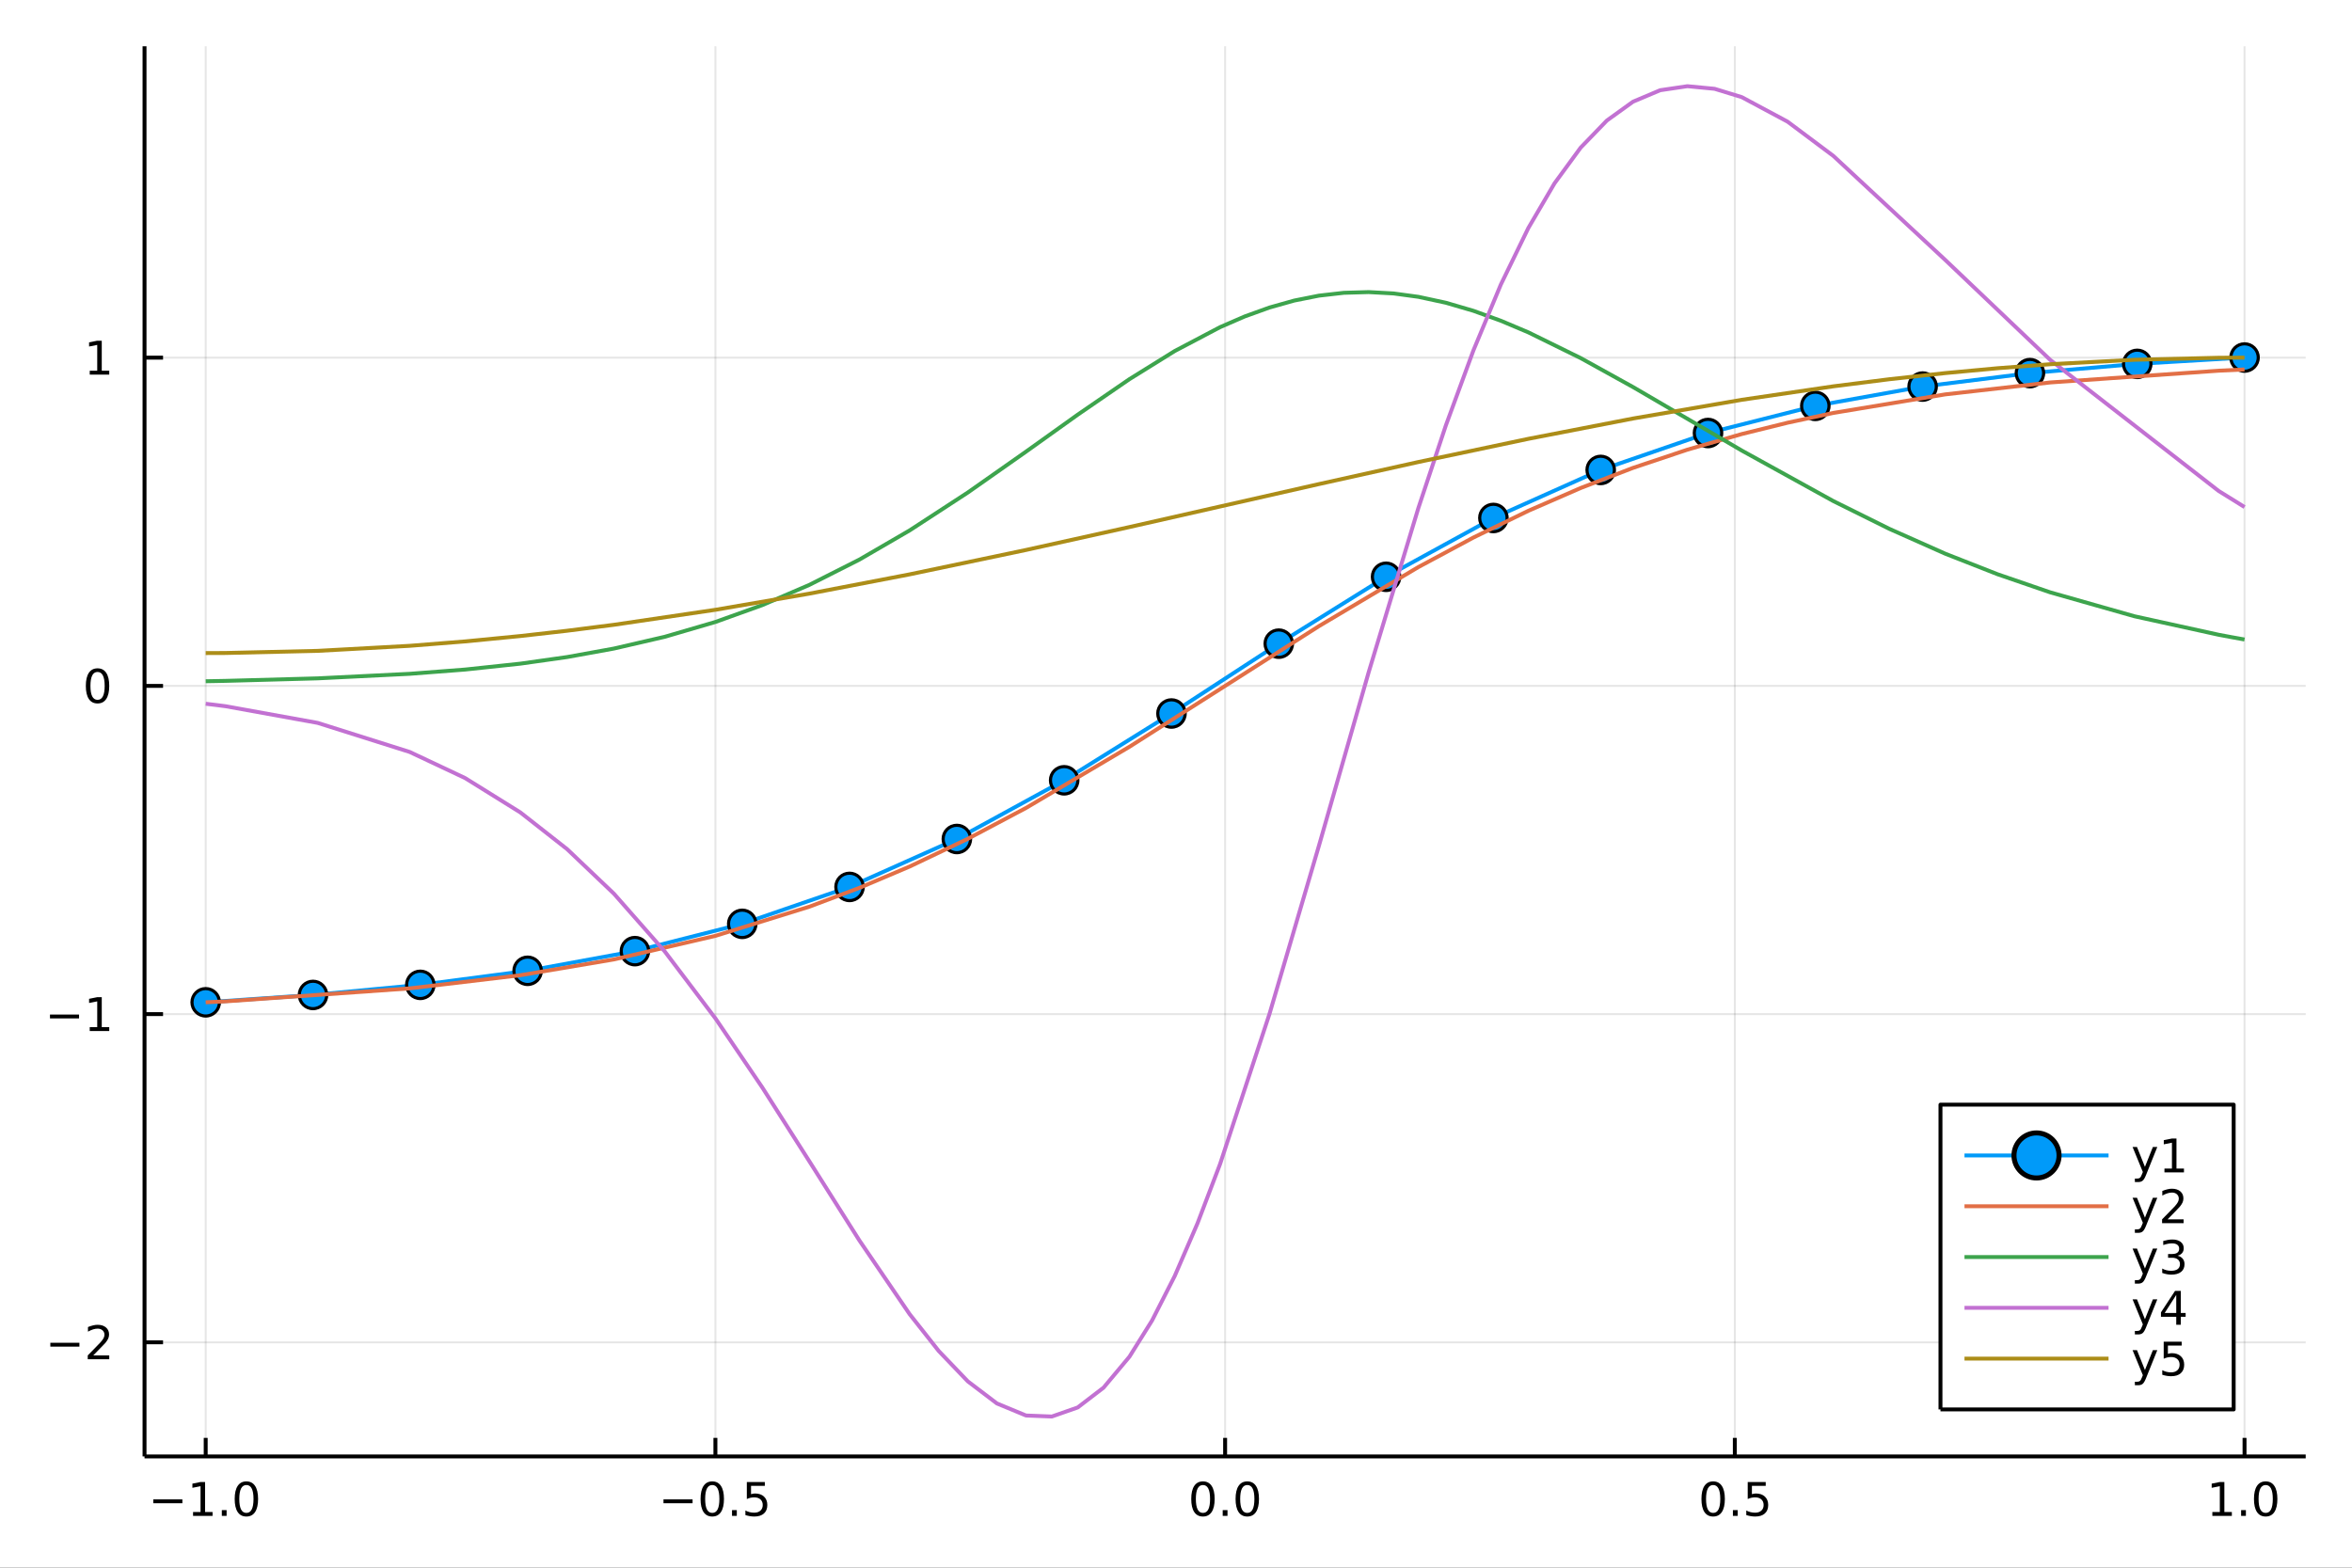 <?xml version="1.0" encoding="utf-8"?>
<svg xmlns="http://www.w3.org/2000/svg" xmlns:xlink="http://www.w3.org/1999/xlink" width="600" height="400" viewBox="0 0 2400 1600">
<rect x="0" y="0" width="2400" height="1600" fill="#333333" stroke="none"/>
<defs>
  <clipPath id="clip700">
    <rect x="0" y="0" width="2400" height="1600"/>
  </clipPath>
</defs>
<path clip-path="url(#clip700)" d="
M0 1600 L2400 1600 L2400 0 L0 0  Z
  " fill="#ffffff" fill-rule="evenodd" fill-opacity="1"/>
<defs>
  <clipPath id="clip701">
    <rect x="480" y="0" width="1681" height="1600"/>
  </clipPath>
</defs>
<path clip-path="url(#clip700)" d="
M147.478 1486.45 L2352.76 1486.45 L2352.76 47.244 L147.478 47.244  Z
  " fill="#ffffff" fill-rule="evenodd" fill-opacity="1"/>
<defs>
  <clipPath id="clip702">
    <rect x="147" y="47" width="2206" height="1440"/>
  </clipPath>
</defs>
<polyline clip-path="url(#clip702)" style="stroke:#000000; stroke-linecap:butt; stroke-linejoin:round; stroke-width:2; stroke-opacity:0.1; fill:none" points="
  209.891,1486.45 209.891,47.244 
  "/>
<polyline clip-path="url(#clip702)" style="stroke:#000000; stroke-linecap:butt; stroke-linejoin:round; stroke-width:2; stroke-opacity:0.1; fill:none" points="
  730.004,1486.45 730.004,47.244 
  "/>
<polyline clip-path="url(#clip702)" style="stroke:#000000; stroke-linecap:butt; stroke-linejoin:round; stroke-width:2; stroke-opacity:0.1; fill:none" points="
  1250.12,1486.45 1250.12,47.244 
  "/>
<polyline clip-path="url(#clip702)" style="stroke:#000000; stroke-linecap:butt; stroke-linejoin:round; stroke-width:2; stroke-opacity:0.1; fill:none" points="
  1770.23,1486.45 1770.23,47.244 
  "/>
<polyline clip-path="url(#clip702)" style="stroke:#000000; stroke-linecap:butt; stroke-linejoin:round; stroke-width:2; stroke-opacity:0.1; fill:none" points="
  2290.34,1486.45 2290.34,47.244 
  "/>
<polyline clip-path="url(#clip700)" style="stroke:#000000; stroke-linecap:butt; stroke-linejoin:round; stroke-width:4; stroke-opacity:1; fill:none" points="
  147.478,1486.45 2352.76,1486.45 
  "/>
<polyline clip-path="url(#clip700)" style="stroke:#000000; stroke-linecap:butt; stroke-linejoin:round; stroke-width:4; stroke-opacity:1; fill:none" points="
  209.891,1486.45 209.891,1467.55 
  "/>
<polyline clip-path="url(#clip700)" style="stroke:#000000; stroke-linecap:butt; stroke-linejoin:round; stroke-width:4; stroke-opacity:1; fill:none" points="
  730.004,1486.45 730.004,1467.55 
  "/>
<polyline clip-path="url(#clip700)" style="stroke:#000000; stroke-linecap:butt; stroke-linejoin:round; stroke-width:4; stroke-opacity:1; fill:none" points="
  1250.12,1486.45 1250.12,1467.55 
  "/>
<polyline clip-path="url(#clip700)" style="stroke:#000000; stroke-linecap:butt; stroke-linejoin:round; stroke-width:4; stroke-opacity:1; fill:none" points="
  1770.23,1486.45 1770.23,1467.55 
  "/>
<polyline clip-path="url(#clip700)" style="stroke:#000000; stroke-linecap:butt; stroke-linejoin:round; stroke-width:4; stroke-opacity:1; fill:none" points="
  2290.34,1486.45 2290.34,1467.55 
  "/>
<path clip-path="url(#clip700)" d="M156.42 1530.29 L186.095 1530.29 L186.095 1534.23 L156.42 1534.23 L156.42 1530.29 Z" fill="#000000" fill-rule="evenodd" fill-opacity="1" /><path clip-path="url(#clip700)" d="M196.998 1543.18 L204.637 1543.18 L204.637 1516.82 L196.327 1518.49 L196.327 1514.23 L204.591 1512.56 L209.266 1512.56 L209.266 1543.18 L216.905 1543.18 L216.905 1547.12 L196.998 1547.12 L196.998 1543.18 Z" fill="#000000" fill-rule="evenodd" fill-opacity="1" /><path clip-path="url(#clip700)" d="M226.35 1541.24 L231.234 1541.24 L231.234 1547.12 L226.35 1547.12 L226.35 1541.24 Z" fill="#000000" fill-rule="evenodd" fill-opacity="1" /><path clip-path="url(#clip700)" d="M251.419 1515.64 Q247.808 1515.64 245.979 1519.2 Q244.174 1522.75 244.174 1529.87 Q244.174 1536.98 245.979 1540.55 Q247.808 1544.09 251.419 1544.09 Q255.053 1544.09 256.859 1540.55 Q258.687 1536.98 258.687 1529.87 Q258.687 1522.75 256.859 1519.2 Q255.053 1515.64 251.419 1515.64 M251.419 1511.93 Q257.229 1511.93 260.285 1516.54 Q263.363 1521.12 263.363 1529.87 Q263.363 1538.6 260.285 1543.21 Q257.229 1547.79 251.419 1547.79 Q245.609 1547.79 242.53 1543.21 Q239.475 1538.6 239.475 1529.87 Q239.475 1521.12 242.53 1516.54 Q245.609 1511.93 251.419 1511.93 Z" fill="#000000" fill-rule="evenodd" fill-opacity="1" /><path clip-path="url(#clip700)" d="M677.03 1530.29 L706.706 1530.29 L706.706 1534.23 L677.03 1534.23 L677.03 1530.29 Z" fill="#000000" fill-rule="evenodd" fill-opacity="1" /><path clip-path="url(#clip700)" d="M726.798 1515.64 Q723.187 1515.64 721.358 1519.2 Q719.553 1522.75 719.553 1529.87 Q719.553 1536.98 721.358 1540.55 Q723.187 1544.09 726.798 1544.09 Q730.432 1544.09 732.238 1540.55 Q734.067 1536.98 734.067 1529.87 Q734.067 1522.75 732.238 1519.2 Q730.432 1515.64 726.798 1515.64 M726.798 1511.93 Q732.608 1511.93 735.664 1516.54 Q738.743 1521.12 738.743 1529.87 Q738.743 1538.6 735.664 1543.21 Q732.608 1547.79 726.798 1547.79 Q720.988 1547.79 717.909 1543.21 Q714.854 1538.6 714.854 1529.87 Q714.854 1521.12 717.909 1516.54 Q720.988 1511.93 726.798 1511.93 Z" fill="#000000" fill-rule="evenodd" fill-opacity="1" /><path clip-path="url(#clip700)" d="M746.96 1541.24 L751.844 1541.24 L751.844 1547.12 L746.96 1547.12 L746.96 1541.24 Z" fill="#000000" fill-rule="evenodd" fill-opacity="1" /><path clip-path="url(#clip700)" d="M762.076 1512.56 L780.432 1512.56 L780.432 1516.5 L766.358 1516.5 L766.358 1524.97 Q767.377 1524.62 768.395 1524.46 Q769.414 1524.27 770.432 1524.27 Q776.219 1524.27 779.599 1527.44 Q782.978 1530.62 782.978 1536.03 Q782.978 1541.61 779.506 1544.71 Q776.034 1547.79 769.715 1547.79 Q767.539 1547.79 765.27 1547.42 Q763.025 1547.05 760.617 1546.31 L760.617 1541.61 Q762.701 1542.74 764.923 1543.3 Q767.145 1543.86 769.622 1543.86 Q773.627 1543.86 775.965 1541.75 Q778.303 1539.64 778.303 1536.03 Q778.303 1532.42 775.965 1530.31 Q773.627 1528.21 769.622 1528.21 Q767.747 1528.21 765.872 1528.62 Q764.02 1529.04 762.076 1529.92 L762.076 1512.56 Z" fill="#000000" fill-rule="evenodd" fill-opacity="1" /><path clip-path="url(#clip700)" d="M1227.5 1515.64 Q1223.89 1515.64 1222.06 1519.2 Q1220.26 1522.75 1220.26 1529.87 Q1220.26 1536.98 1222.06 1540.55 Q1223.89 1544.09 1227.5 1544.09 Q1231.14 1544.09 1232.94 1540.55 Q1234.77 1536.98 1234.77 1529.87 Q1234.77 1522.75 1232.94 1519.2 Q1231.14 1515.64 1227.5 1515.64 M1227.5 1511.93 Q1233.31 1511.93 1236.37 1516.54 Q1239.45 1521.12 1239.45 1529.87 Q1239.45 1538.6 1236.37 1543.21 Q1233.31 1547.79 1227.5 1547.79 Q1221.69 1547.79 1218.61 1543.21 Q1215.56 1538.6 1215.56 1529.87 Q1215.56 1521.12 1218.61 1516.54 Q1221.69 1511.93 1227.5 1511.93 Z" fill="#000000" fill-rule="evenodd" fill-opacity="1" /><path clip-path="url(#clip700)" d="M1247.66 1541.24 L1252.55 1541.24 L1252.55 1547.12 L1247.66 1547.12 L1247.66 1541.24 Z" fill="#000000" fill-rule="evenodd" fill-opacity="1" /><path clip-path="url(#clip700)" d="M1272.73 1515.64 Q1269.12 1515.64 1267.29 1519.2 Q1265.49 1522.75 1265.49 1529.87 Q1265.49 1536.98 1267.29 1540.55 Q1269.12 1544.09 1272.73 1544.09 Q1276.37 1544.09 1278.17 1540.55 Q1280 1536.98 1280 1529.87 Q1280 1522.75 1278.17 1519.2 Q1276.37 1515.64 1272.73 1515.64 M1272.73 1511.93 Q1278.54 1511.93 1281.6 1516.54 Q1284.68 1521.12 1284.68 1529.87 Q1284.68 1538.6 1281.6 1543.21 Q1278.54 1547.79 1272.73 1547.79 Q1266.92 1547.79 1263.84 1543.21 Q1260.79 1538.6 1260.79 1529.87 Q1260.79 1521.12 1263.84 1516.54 Q1266.92 1511.93 1272.73 1511.93 Z" fill="#000000" fill-rule="evenodd" fill-opacity="1" /><path clip-path="url(#clip700)" d="M1748.11 1515.64 Q1744.5 1515.64 1742.67 1519.2 Q1740.87 1522.75 1740.87 1529.87 Q1740.87 1536.98 1742.67 1540.55 Q1744.5 1544.09 1748.11 1544.09 Q1751.75 1544.09 1753.55 1540.55 Q1755.38 1536.98 1755.38 1529.87 Q1755.38 1522.75 1753.55 1519.2 Q1751.75 1515.64 1748.11 1515.64 M1748.11 1511.93 Q1753.92 1511.93 1756.98 1516.54 Q1760.06 1521.12 1760.06 1529.87 Q1760.06 1538.6 1756.98 1543.21 Q1753.92 1547.79 1748.11 1547.79 Q1742.3 1547.79 1739.22 1543.21 Q1736.17 1538.6 1736.17 1529.87 Q1736.17 1521.12 1739.22 1516.54 Q1742.3 1511.93 1748.11 1511.93 Z" fill="#000000" fill-rule="evenodd" fill-opacity="1" /><path clip-path="url(#clip700)" d="M1768.27 1541.24 L1773.16 1541.24 L1773.16 1547.12 L1768.27 1547.12 L1768.27 1541.24 Z" fill="#000000" fill-rule="evenodd" fill-opacity="1" /><path clip-path="url(#clip700)" d="M1783.39 1512.56 L1801.75 1512.56 L1801.75 1516.5 L1787.67 1516.5 L1787.67 1524.97 Q1788.69 1524.62 1789.71 1524.46 Q1790.73 1524.27 1791.75 1524.27 Q1797.53 1524.27 1800.91 1527.44 Q1804.29 1530.62 1804.29 1536.03 Q1804.29 1541.61 1800.82 1544.71 Q1797.35 1547.79 1791.03 1547.79 Q1788.85 1547.79 1786.58 1547.42 Q1784.34 1547.05 1781.93 1546.31 L1781.93 1541.61 Q1784.01 1542.74 1786.24 1543.3 Q1788.46 1543.86 1790.94 1543.86 Q1794.94 1543.86 1797.28 1541.75 Q1799.62 1539.64 1799.62 1536.03 Q1799.62 1532.42 1797.28 1530.31 Q1794.94 1528.21 1790.94 1528.21 Q1789.06 1528.21 1787.19 1528.62 Q1785.33 1529.04 1783.39 1529.92 L1783.39 1512.56 Z" fill="#000000" fill-rule="evenodd" fill-opacity="1" /><path clip-path="url(#clip700)" d="M2257.5 1543.18 L2265.13 1543.18 L2265.13 1516.82 L2256.82 1518.49 L2256.82 1514.23 L2265.09 1512.56 L2269.76 1512.56 L2269.76 1543.18 L2277.4 1543.18 L2277.4 1547.12 L2257.5 1547.12 L2257.5 1543.18 Z" fill="#000000" fill-rule="evenodd" fill-opacity="1" /><path clip-path="url(#clip700)" d="M2286.85 1541.24 L2291.73 1541.24 L2291.73 1547.12 L2286.85 1547.12 L2286.85 1541.24 Z" fill="#000000" fill-rule="evenodd" fill-opacity="1" /><path clip-path="url(#clip700)" d="M2311.92 1515.64 Q2308.31 1515.64 2306.48 1519.2 Q2304.67 1522.75 2304.67 1529.87 Q2304.67 1536.98 2306.48 1540.55 Q2308.31 1544.09 2311.92 1544.09 Q2315.55 1544.09 2317.36 1540.55 Q2319.18 1536.98 2319.18 1529.87 Q2319.18 1522.75 2317.36 1519.2 Q2315.55 1515.64 2311.92 1515.64 M2311.92 1511.93 Q2317.73 1511.93 2320.78 1516.54 Q2323.86 1521.12 2323.86 1529.87 Q2323.86 1538.6 2320.78 1543.21 Q2317.73 1547.79 2311.92 1547.79 Q2306.11 1547.79 2303.03 1543.21 Q2299.97 1538.6 2299.97 1529.87 Q2299.97 1521.12 2303.03 1516.54 Q2306.11 1511.93 2311.92 1511.93 Z" fill="#000000" fill-rule="evenodd" fill-opacity="1" /><polyline clip-path="url(#clip702)" style="stroke:#000000; stroke-linecap:butt; stroke-linejoin:round; stroke-width:2; stroke-opacity:0.1; fill:none" points="
  147.478,1370 2352.76,1370 
  "/>
<polyline clip-path="url(#clip702)" style="stroke:#000000; stroke-linecap:butt; stroke-linejoin:round; stroke-width:2; stroke-opacity:0.1; fill:none" points="
  147.478,1035.01 2352.76,1035.01 
  "/>
<polyline clip-path="url(#clip702)" style="stroke:#000000; stroke-linecap:butt; stroke-linejoin:round; stroke-width:2; stroke-opacity:0.1; fill:none" points="
  147.478,700.017 2352.76,700.017 
  "/>
<polyline clip-path="url(#clip702)" style="stroke:#000000; stroke-linecap:butt; stroke-linejoin:round; stroke-width:2; stroke-opacity:0.1; fill:none" points="
  147.478,365.025 2352.76,365.025 
  "/>
<polyline clip-path="url(#clip700)" style="stroke:#000000; stroke-linecap:butt; stroke-linejoin:round; stroke-width:4; stroke-opacity:1; fill:none" points="
  147.478,1486.45 147.478,47.244 
  "/>
<polyline clip-path="url(#clip700)" style="stroke:#000000; stroke-linecap:butt; stroke-linejoin:round; stroke-width:4; stroke-opacity:1; fill:none" points="
  147.478,1370 166.376,1370 
  "/>
<polyline clip-path="url(#clip700)" style="stroke:#000000; stroke-linecap:butt; stroke-linejoin:round; stroke-width:4; stroke-opacity:1; fill:none" points="
  147.478,1035.01 166.376,1035.01 
  "/>
<polyline clip-path="url(#clip700)" style="stroke:#000000; stroke-linecap:butt; stroke-linejoin:round; stroke-width:4; stroke-opacity:1; fill:none" points="
  147.478,700.017 166.376,700.017 
  "/>
<polyline clip-path="url(#clip700)" style="stroke:#000000; stroke-linecap:butt; stroke-linejoin:round; stroke-width:4; stroke-opacity:1; fill:none" points="
  147.478,365.025 166.376,365.025 
  "/>
<path clip-path="url(#clip700)" d="M51.362 1370.45 L81.038 1370.45 L81.038 1374.39 L51.362 1374.39 L51.362 1370.45 Z" fill="#000000" fill-rule="evenodd" fill-opacity="1" /><path clip-path="url(#clip700)" d="M95.159 1383.35 L111.478 1383.35 L111.478 1387.28 L89.534 1387.28 L89.534 1383.35 Q92.196 1380.59 96.779 1375.96 Q101.385 1371.31 102.566 1369.97 Q104.811 1367.44 105.691 1365.71 Q106.594 1363.95 106.594 1362.26 Q106.594 1359.5 104.649 1357.77 Q102.728 1356.03 99.626 1356.03 Q97.427 1356.03 94.973 1356.8 Q92.543 1357.56 89.765 1359.11 L89.765 1354.39 Q92.589 1353.26 95.043 1352.68 Q97.496 1352.1 99.534 1352.1 Q104.904 1352.1 108.098 1354.78 Q111.293 1357.47 111.293 1361.96 Q111.293 1364.09 110.483 1366.01 Q109.696 1367.91 107.589 1370.5 Q107.01 1371.17 103.909 1374.39 Q100.807 1377.58 95.159 1383.35 Z" fill="#000000" fill-rule="evenodd" fill-opacity="1" /><path clip-path="url(#clip700)" d="M50.992 1035.46 L80.668 1035.46 L80.668 1039.4 L50.992 1039.4 L50.992 1035.46 Z" fill="#000000" fill-rule="evenodd" fill-opacity="1" /><path clip-path="url(#clip700)" d="M91.571 1048.35 L99.21 1048.35 L99.21 1021.99 L90.899 1023.66 L90.899 1019.4 L99.163 1017.73 L103.839 1017.73 L103.839 1048.35 L111.478 1048.35 L111.478 1052.29 L91.571 1052.29 L91.571 1048.35 Z" fill="#000000" fill-rule="evenodd" fill-opacity="1" /><path clip-path="url(#clip700)" d="M99.534 685.816 Q95.922 685.816 94.094 689.381 Q92.288 692.922 92.288 700.052 Q92.288 707.158 94.094 710.723 Q95.922 714.265 99.534 714.265 Q103.168 714.265 104.973 710.723 Q106.802 707.158 106.802 700.052 Q106.802 692.922 104.973 689.381 Q103.168 685.816 99.534 685.816 M99.534 682.112 Q105.344 682.112 108.399 686.719 Q111.478 691.302 111.478 700.052 Q111.478 708.779 108.399 713.385 Q105.344 717.969 99.534 717.969 Q93.723 717.969 90.645 713.385 Q87.589 708.779 87.589 700.052 Q87.589 691.302 90.645 686.719 Q93.723 682.112 99.534 682.112 Z" fill="#000000" fill-rule="evenodd" fill-opacity="1" /><path clip-path="url(#clip700)" d="M91.571 378.369 L99.21 378.369 L99.21 352.004 L90.899 353.67 L90.899 349.411 L99.163 347.745 L103.839 347.745 L103.839 378.369 L111.478 378.369 L111.478 382.305 L91.571 382.305 L91.571 378.369 Z" fill="#000000" fill-rule="evenodd" fill-opacity="1" /><polyline clip-path="url(#clip702)" style="stroke:#009af9; stroke-linecap:butt; stroke-linejoin:round; stroke-width:4; stroke-opacity:1; fill:none" points="
  209.891,1022.96 319.389,1015.45 428.886,1005.14 538.384,990.801 647.881,970.733 757.379,942.883 866.876,905.192 976.373,856.271 1085.87,796.369 1195.37,728.206 
  1304.87,656.914 1414.36,588.664 1523.86,528.635 1633.36,479.614 1742.86,441.921 1852.35,414.227 1961.85,394.526 2071.35,380.805 2180.84,371.364 2290.34,364.895 
  
  "/>
<circle clip-path="url(#clip702)" cx="209.891" cy="1022.96" r="14" fill="#009af9" fill-rule="evenodd" fill-opacity="1" stroke="#000000" stroke-opacity="1" stroke-width="3.2"/>
<circle clip-path="url(#clip702)" cx="319.389" cy="1015.45" r="14" fill="#009af9" fill-rule="evenodd" fill-opacity="1" stroke="#000000" stroke-opacity="1" stroke-width="3.2"/>
<circle clip-path="url(#clip702)" cx="428.886" cy="1005.14" r="14" fill="#009af9" fill-rule="evenodd" fill-opacity="1" stroke="#000000" stroke-opacity="1" stroke-width="3.2"/>
<circle clip-path="url(#clip702)" cx="538.384" cy="990.801" r="14" fill="#009af9" fill-rule="evenodd" fill-opacity="1" stroke="#000000" stroke-opacity="1" stroke-width="3.2"/>
<circle clip-path="url(#clip702)" cx="647.881" cy="970.733" r="14" fill="#009af9" fill-rule="evenodd" fill-opacity="1" stroke="#000000" stroke-opacity="1" stroke-width="3.2"/>
<circle clip-path="url(#clip702)" cx="757.379" cy="942.883" r="14" fill="#009af9" fill-rule="evenodd" fill-opacity="1" stroke="#000000" stroke-opacity="1" stroke-width="3.2"/>
<circle clip-path="url(#clip702)" cx="866.876" cy="905.192" r="14" fill="#009af9" fill-rule="evenodd" fill-opacity="1" stroke="#000000" stroke-opacity="1" stroke-width="3.2"/>
<circle clip-path="url(#clip702)" cx="976.373" cy="856.271" r="14" fill="#009af9" fill-rule="evenodd" fill-opacity="1" stroke="#000000" stroke-opacity="1" stroke-width="3.2"/>
<circle clip-path="url(#clip702)" cx="1085.87" cy="796.369" r="14" fill="#009af9" fill-rule="evenodd" fill-opacity="1" stroke="#000000" stroke-opacity="1" stroke-width="3.2"/>
<circle clip-path="url(#clip702)" cx="1195.37" cy="728.206" r="14" fill="#009af9" fill-rule="evenodd" fill-opacity="1" stroke="#000000" stroke-opacity="1" stroke-width="3.2"/>
<circle clip-path="url(#clip702)" cx="1304.87" cy="656.914" r="14" fill="#009af9" fill-rule="evenodd" fill-opacity="1" stroke="#000000" stroke-opacity="1" stroke-width="3.2"/>
<circle clip-path="url(#clip702)" cx="1414.36" cy="588.664" r="14" fill="#009af9" fill-rule="evenodd" fill-opacity="1" stroke="#000000" stroke-opacity="1" stroke-width="3.2"/>
<circle clip-path="url(#clip702)" cx="1523.86" cy="528.635" r="14" fill="#009af9" fill-rule="evenodd" fill-opacity="1" stroke="#000000" stroke-opacity="1" stroke-width="3.2"/>
<circle clip-path="url(#clip702)" cx="1633.36" cy="479.614" r="14" fill="#009af9" fill-rule="evenodd" fill-opacity="1" stroke="#000000" stroke-opacity="1" stroke-width="3.2"/>
<circle clip-path="url(#clip702)" cx="1742.86" cy="441.921" r="14" fill="#009af9" fill-rule="evenodd" fill-opacity="1" stroke="#000000" stroke-opacity="1" stroke-width="3.2"/>
<circle clip-path="url(#clip702)" cx="1852.35" cy="414.227" r="14" fill="#009af9" fill-rule="evenodd" fill-opacity="1" stroke="#000000" stroke-opacity="1" stroke-width="3.2"/>
<circle clip-path="url(#clip702)" cx="1961.85" cy="394.526" r="14" fill="#009af9" fill-rule="evenodd" fill-opacity="1" stroke="#000000" stroke-opacity="1" stroke-width="3.2"/>
<circle clip-path="url(#clip702)" cx="2071.35" cy="380.805" r="14" fill="#009af9" fill-rule="evenodd" fill-opacity="1" stroke="#000000" stroke-opacity="1" stroke-width="3.2"/>
<circle clip-path="url(#clip702)" cx="2180.84" cy="371.364" r="14" fill="#009af9" fill-rule="evenodd" fill-opacity="1" stroke="#000000" stroke-opacity="1" stroke-width="3.2"/>
<circle clip-path="url(#clip702)" cx="2290.34" cy="364.895" r="14" fill="#009af9" fill-rule="evenodd" fill-opacity="1" stroke="#000000" stroke-opacity="1" stroke-width="3.2"/>
<polyline clip-path="url(#clip702)" style="stroke:#e26f46; stroke-linecap:butt; stroke-linejoin:round; stroke-width:4; stroke-opacity:1; fill:none" points="
  209.891,1022.96 230.209,1022 418.072,1008.76 530.969,995.33 626.423,979.199 730.112,955.116 825.705,925.43 876.947,906.153 928.19,884.398 987.559,856.087 
  1046.93,824.611 1152.45,762.193 1244.98,703.324 1345.87,639.033 1447.35,578.74 1503.46,548.634 1559.56,521.316 1612.94,498.073 1666.32,477.53 1721.82,458.938 
  1777.32,442.99 1824.05,431.44 1870.77,421.438 1984.85,402.526 2092.09,390.332 2263.9,378.339 2290.34,377.075 
  "/>
<polyline clip-path="url(#clip702)" style="stroke:#3da44d; stroke-linecap:butt; stroke-linejoin:round; stroke-width:4; stroke-opacity:1; fill:none" points="
  209.891,695.284 220.05,695.1 230.209,694.903 324.14,692.335 418.072,687.702 474.52,683.355 530.969,677.341 578.696,670.585 626.423,661.928 678.268,649.933 
  730.112,634.758 777.909,617.564 825.705,597.015 876.947,571.119 928.19,541.344 987.559,502.665 1046.93,460.964 1099.69,423.229 1152.45,386.997 1198.72,358.252 
  1244.98,333.898 1270.2,322.944 1295.43,313.852 1320.65,306.752 1345.87,301.736 1371.24,298.841 1396.61,298.109 1421.98,299.503 1447.35,302.943 1475.4,308.994 
  1503.46,317.214 1531.51,327.375 1559.56,339.223 1612.94,365.465 1666.32,395.002 1777.32,459.834 1870.77,511.414 1927.81,539.707 1984.85,565.07 2038.47,586.136 
  2092.09,604.562 2178,628.964 2263.9,647.836 2277.12,650.311 2290.34,652.682 
  "/>
<polyline clip-path="url(#clip702)" style="stroke:#c271d2; stroke-linecap:butt; stroke-linejoin:round; stroke-width:4; stroke-opacity:1; fill:none" points="
  209.891,718.27 220.05,719.485 230.209,720.785 324.14,737.786 418.072,767.47 474.52,794.067 530.969,829.172 578.696,866.648 626.423,912.095 678.268,970.977 
  730.112,1039.5 777.909,1109.97 825.705,1184.98 876.947,1266.05 928.19,1341.23 957.875,1378.82 987.559,1409.82 1017.24,1432.37 1046.93,1444.68 1073.31,1445.72 
  1099.69,1436.47 1126.07,1416.25 1152.45,1384.71 1175.58,1347.72 1198.72,1302.26 1221.85,1248.78 1244.98,1188 1295.43,1034.7 1345.87,863.107 1396.61,686.065 
  1447.35,518.404 1475.4,434.086 1503.46,357.693 1531.51,290.317 1559.56,232.657 1586.25,187.115 1612.94,150.658 1639.63,123.04 1666.32,103.813 1694.07,92.079 
  1721.82,87.976 1749.57,90.631 1777.32,99.135 1824.05,124.164 1870.77,159.129 1984.85,265.211 2092.09,367.346 2263.9,501.062 2290.34,517.488 
  "/>
<polyline clip-path="url(#clip702)" style="stroke:#ac8d18; stroke-linecap:butt; stroke-linejoin:round; stroke-width:4; stroke-opacity:1; fill:none" points="
  209.891,666.518 220.05,666.5 230.209,666.447 324.14,664.28 418.072,659.13 474.52,654.641 530.969,649.144 578.696,643.739 626.423,637.669 730.112,622.348 
  825.705,605.904 928.19,586.201 1046.93,561.302 1152.45,537.923 1244.98,516.94 1345.87,494.051 1447.35,471.534 1559.56,447.867 1666.32,427.144 1777.32,408.042 
  1870.77,394.283 1927.81,387.055 1984.85,380.782 2038.47,375.797 2092.09,371.729 2178,367.189 2263.9,365.145 2277.12,365.055 2290.34,365.025 
  "/>
<path clip-path="url(#clip700)" d="
M1980.07 1438.47 L2279.25 1438.47 L2279.25 1127.43 L1980.07 1127.43  Z
  " fill="#ffffff" fill-rule="evenodd" fill-opacity="1"/>
<polyline clip-path="url(#clip700)" style="stroke:#000000; stroke-linecap:butt; stroke-linejoin:round; stroke-width:4; stroke-opacity:1; fill:none" points="
  1980.07,1438.47 2279.25,1438.47 2279.25,1127.43 1980.07,1127.43 1980.07,1438.47 
  "/>
<polyline clip-path="url(#clip700)" style="stroke:#009af9; stroke-linecap:butt; stroke-linejoin:round; stroke-width:4; stroke-opacity:1; fill:none" points="
  2004.58,1179.27 2151.59,1179.27 
  "/>
<circle clip-path="url(#clip700)" cx="2078.08" cy="1179.27" r="23" fill="#009af9" fill-rule="evenodd" fill-opacity="1" stroke="#000000" stroke-opacity="1" stroke-width="5.12"/>
<path clip-path="url(#clip700)" d="M2189.94 1198.96 Q2188.13 1203.59 2186.42 1205 Q2184.71 1206.42 2181.84 1206.42 L2178.44 1206.42 L2178.44 1202.85 L2180.94 1202.85 Q2182.69 1202.85 2183.67 1202.02 Q2184.64 1201.18 2185.82 1198.08 L2186.58 1196.14 L2176.1 1170.63 L2180.61 1170.63 L2188.71 1190.91 L2196.81 1170.63 L2201.33 1170.63 L2189.94 1198.96 Z" fill="#000000" fill-rule="evenodd" fill-opacity="1" /><path clip-path="url(#clip700)" d="M2208.62 1192.62 L2216.26 1192.62 L2216.26 1166.25 L2207.95 1167.92 L2207.95 1163.66 L2216.21 1161.99 L2220.89 1161.99 L2220.89 1192.62 L2228.53 1192.62 L2228.53 1196.55 L2208.62 1196.55 L2208.62 1192.62 Z" fill="#000000" fill-rule="evenodd" fill-opacity="1" /><polyline clip-path="url(#clip700)" style="stroke:#e26f46; stroke-linecap:butt; stroke-linejoin:round; stroke-width:4; stroke-opacity:1; fill:none" points="
  2004.58,1231.11 2151.59,1231.11 
  "/>
<path clip-path="url(#clip700)" d="M2189.94 1250.8 Q2188.13 1255.43 2186.42 1256.84 Q2184.71 1258.26 2181.84 1258.26 L2178.44 1258.26 L2178.44 1254.69 L2180.94 1254.69 Q2182.69 1254.69 2183.67 1253.86 Q2184.64 1253.02 2185.82 1249.92 L2186.58 1247.98 L2176.1 1222.47 L2180.61 1222.47 L2188.71 1242.75 L2196.81 1222.47 L2201.33 1222.47 L2189.94 1250.8 Z" fill="#000000" fill-rule="evenodd" fill-opacity="1" /><path clip-path="url(#clip700)" d="M2211.84 1244.46 L2228.16 1244.46 L2228.16 1248.39 L2206.21 1248.39 L2206.21 1244.46 Q2208.87 1241.7 2213.46 1237.08 Q2218.06 1232.42 2219.25 1231.08 Q2221.49 1228.56 2222.37 1226.82 Q2223.27 1225.06 2223.27 1223.37 Q2223.27 1220.62 2221.33 1218.88 Q2219.41 1217.14 2216.31 1217.14 Q2214.11 1217.14 2211.65 1217.91 Q2209.22 1218.67 2206.44 1220.22 L2206.44 1215.5 Q2209.27 1214.37 2211.72 1213.79 Q2214.18 1213.21 2216.21 1213.21 Q2221.58 1213.21 2224.78 1215.89 Q2227.97 1218.58 2227.97 1223.07 Q2227.97 1225.2 2227.16 1227.12 Q2226.37 1229.02 2224.27 1231.61 Q2223.69 1232.28 2220.59 1235.5 Q2217.49 1238.7 2211.84 1244.46 Z" fill="#000000" fill-rule="evenodd" fill-opacity="1" /><polyline clip-path="url(#clip700)" style="stroke:#3da44d; stroke-linecap:butt; stroke-linejoin:round; stroke-width:4; stroke-opacity:1; fill:none" points="
  2004.58,1282.95 2151.59,1282.95 
  "/>
<path clip-path="url(#clip700)" d="M2189.94 1302.64 Q2188.13 1307.27 2186.42 1308.68 Q2184.71 1310.1 2181.84 1310.1 L2178.44 1310.1 L2178.44 1306.53 L2180.94 1306.53 Q2182.69 1306.53 2183.67 1305.7 Q2184.64 1304.86 2185.82 1301.76 L2186.58 1299.82 L2176.1 1274.31 L2180.61 1274.31 L2188.71 1294.59 L2196.81 1274.31 L2201.33 1274.31 L2189.94 1302.64 Z" fill="#000000" fill-rule="evenodd" fill-opacity="1" /><path clip-path="url(#clip700)" d="M2221.98 1281.6 Q2225.33 1282.32 2227.21 1284.59 Q2229.11 1286.85 2229.11 1290.19 Q2229.11 1295.3 2225.59 1298.1 Q2222.07 1300.91 2215.59 1300.91 Q2213.41 1300.91 2211.1 1300.47 Q2208.81 1300.05 2206.35 1299.19 L2206.35 1294.68 Q2208.3 1295.81 2210.61 1296.39 Q2212.93 1296.97 2215.45 1296.97 Q2219.85 1296.97 2222.14 1295.23 Q2224.45 1293.5 2224.45 1290.19 Q2224.45 1287.13 2222.3 1285.42 Q2220.17 1283.68 2216.35 1283.68 L2212.32 1283.68 L2212.32 1279.84 L2216.54 1279.84 Q2219.99 1279.84 2221.81 1278.48 Q2223.64 1277.09 2223.64 1274.49 Q2223.64 1271.83 2221.75 1270.42 Q2219.87 1268.98 2216.35 1268.98 Q2214.43 1268.98 2212.23 1269.4 Q2210.03 1269.82 2207.39 1270.7 L2207.39 1266.53 Q2210.06 1265.79 2212.37 1265.42 Q2214.71 1265.05 2216.77 1265.05 Q2222.09 1265.05 2225.19 1267.48 Q2228.3 1269.89 2228.3 1274.01 Q2228.3 1276.88 2226.65 1278.87 Q2225.01 1280.84 2221.98 1281.6 Z" fill="#000000" fill-rule="evenodd" fill-opacity="1" /><polyline clip-path="url(#clip700)" style="stroke:#c271d2; stroke-linecap:butt; stroke-linejoin:round; stroke-width:4; stroke-opacity:1; fill:none" points="
  2004.58,1334.79 2151.59,1334.79 
  "/>
<path clip-path="url(#clip700)" d="M2189.94 1354.48 Q2188.13 1359.11 2186.42 1360.52 Q2184.71 1361.94 2181.84 1361.94 L2178.44 1361.94 L2178.44 1358.37 L2180.94 1358.37 Q2182.69 1358.37 2183.67 1357.54 Q2184.64 1356.7 2185.82 1353.6 L2186.58 1351.66 L2176.1 1326.15 L2180.61 1326.15 L2188.71 1346.43 L2196.81 1326.15 L2201.33 1326.15 L2189.94 1354.48 Z" fill="#000000" fill-rule="evenodd" fill-opacity="1" /><path clip-path="url(#clip700)" d="M2220.66 1321.59 L2208.85 1340.04 L2220.66 1340.04 L2220.66 1321.59 M2219.43 1317.51 L2225.31 1317.51 L2225.31 1340.04 L2230.24 1340.04 L2230.24 1343.93 L2225.31 1343.93 L2225.31 1352.07 L2220.66 1352.07 L2220.66 1343.93 L2205.06 1343.93 L2205.06 1339.41 L2219.43 1317.51 Z" fill="#000000" fill-rule="evenodd" fill-opacity="1" /><polyline clip-path="url(#clip700)" style="stroke:#ac8d18; stroke-linecap:butt; stroke-linejoin:round; stroke-width:4; stroke-opacity:1; fill:none" points="
  2004.58,1386.63 2151.59,1386.63 
  "/>
<path clip-path="url(#clip700)" d="M2189.94 1406.32 Q2188.13 1410.95 2186.42 1412.36 Q2184.71 1413.78 2181.84 1413.78 L2178.44 1413.78 L2178.44 1410.21 L2180.94 1410.21 Q2182.69 1410.21 2183.67 1409.38 Q2184.64 1408.54 2185.82 1405.44 L2186.58 1403.5 L2176.1 1377.99 L2180.61 1377.99 L2188.71 1398.27 L2196.81 1377.99 L2201.33 1377.99 L2189.94 1406.32 Z" fill="#000000" fill-rule="evenodd" fill-opacity="1" /><path clip-path="url(#clip700)" d="M2207.86 1369.35 L2226.21 1369.35 L2226.21 1373.29 L2212.14 1373.29 L2212.14 1381.76 Q2213.16 1381.41 2214.18 1381.25 Q2215.19 1381.07 2216.21 1381.07 Q2222 1381.07 2225.38 1384.24 Q2228.76 1387.41 2228.76 1392.83 Q2228.76 1398.41 2225.29 1401.51 Q2221.81 1404.59 2215.5 1404.59 Q2213.32 1404.59 2211.05 1404.22 Q2208.81 1403.84 2206.4 1403.1 L2206.4 1398.41 Q2208.48 1399.54 2210.7 1400.09 Q2212.93 1400.65 2215.4 1400.65 Q2219.41 1400.65 2221.75 1398.54 Q2224.08 1396.44 2224.08 1392.83 Q2224.08 1389.22 2221.75 1387.11 Q2219.41 1385 2215.4 1385 Q2213.53 1385 2211.65 1385.42 Q2209.8 1385.84 2207.86 1386.72 L2207.86 1369.35 Z" fill="#000000" fill-rule="evenodd" fill-opacity="1" /></svg>
